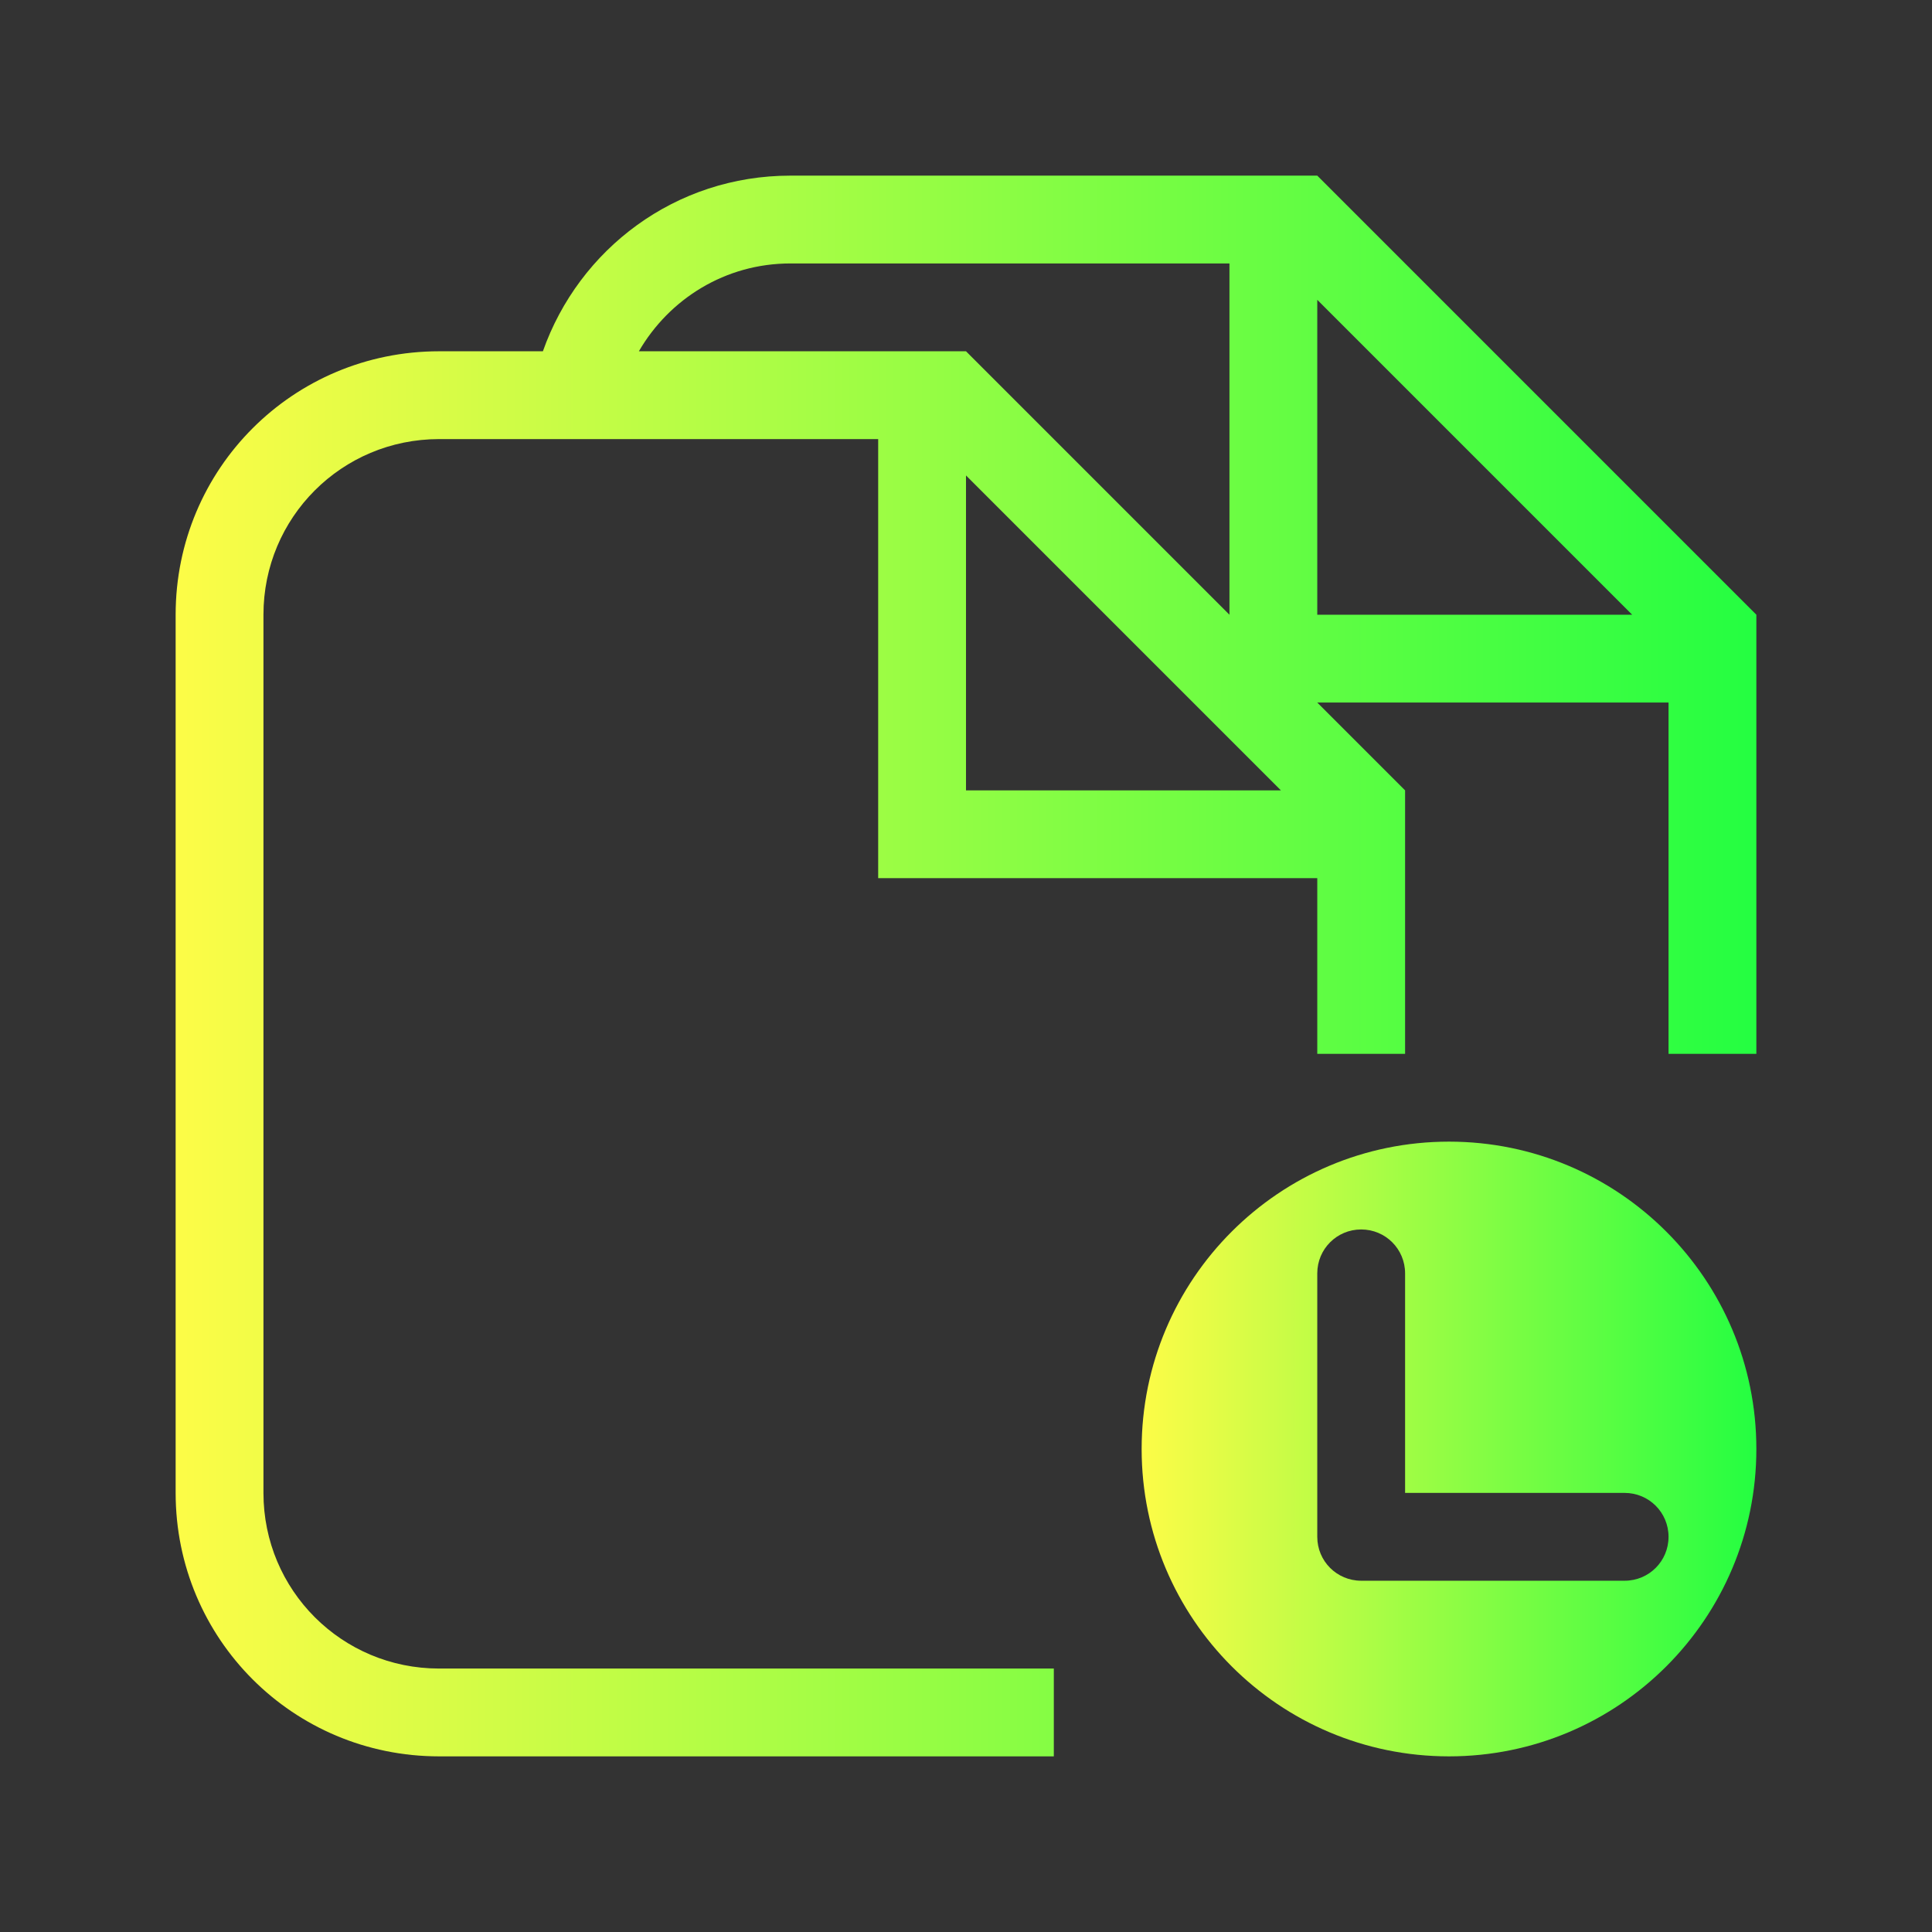 <svg width="22" height="22" viewBox="0 0 22 22" fill="none" xmlns="http://www.w3.org/2000/svg">
<rect x="0" y="0" width="22" height="22" fill="#333333" stroke="none"/>
<path d="M16.5 13C14.567 13 13 14.567 13 16.5C13 18.433 14.567 20 16.5 20C18.433 20 20 18.433 20 16.5C20 14.567 18.433 13 16.5 13ZM15.5 14C15.777 14 16 14.223 16 14.5V17H18.5C18.777 17 19 17.223 19 17.5C19 17.777 18.777 18 18.5 18H15.5C15.223 18 15 17.777 15 17.5V14.5C15 14.223 15.223 14 15.5 14Z" fill="url(#paint0_linear_10_12151)"/>
<path d="M9 2C7.691 2 6.593 2.835 6.182 4H5C3.338 4 2 5.338 2 7V17C2 18.662 3.338 20 5 20H12V19H5C3.892 19 3 18.108 3 17V7C3 5.892 3.892 5 5 5H6H7H10V10H15V12H16V10V9L15 8H19V12H20V8V7L15 2H14H9ZM9 3H14V7L11 4H10H7.275C7.621 3.404 8.259 3 9 3ZM15 3.414L18.586 7H15V3.414ZM11 5.414L14.586 9H11V5.414Z" fill="url(#paint1_linear_10_12151)"/>
<defs>
<linearGradient id="paint0_linear_10_12151" x1="13" y1="16.5" x2="20" y2="16.5" gradientUnits="userSpaceOnUse">
<stop stop-color="#FDFC47"/>
<stop offset="1" stop-color="#24FE41"/>
</linearGradient>
<linearGradient id="paint1_linear_10_12151" x1="2" y1="11" x2="20" y2="11" gradientUnits="userSpaceOnUse">
<stop stop-color="#FDFC47"/>
<stop offset="1" stop-color="#24FE41"/>
</linearGradient>
</defs>
</svg>
